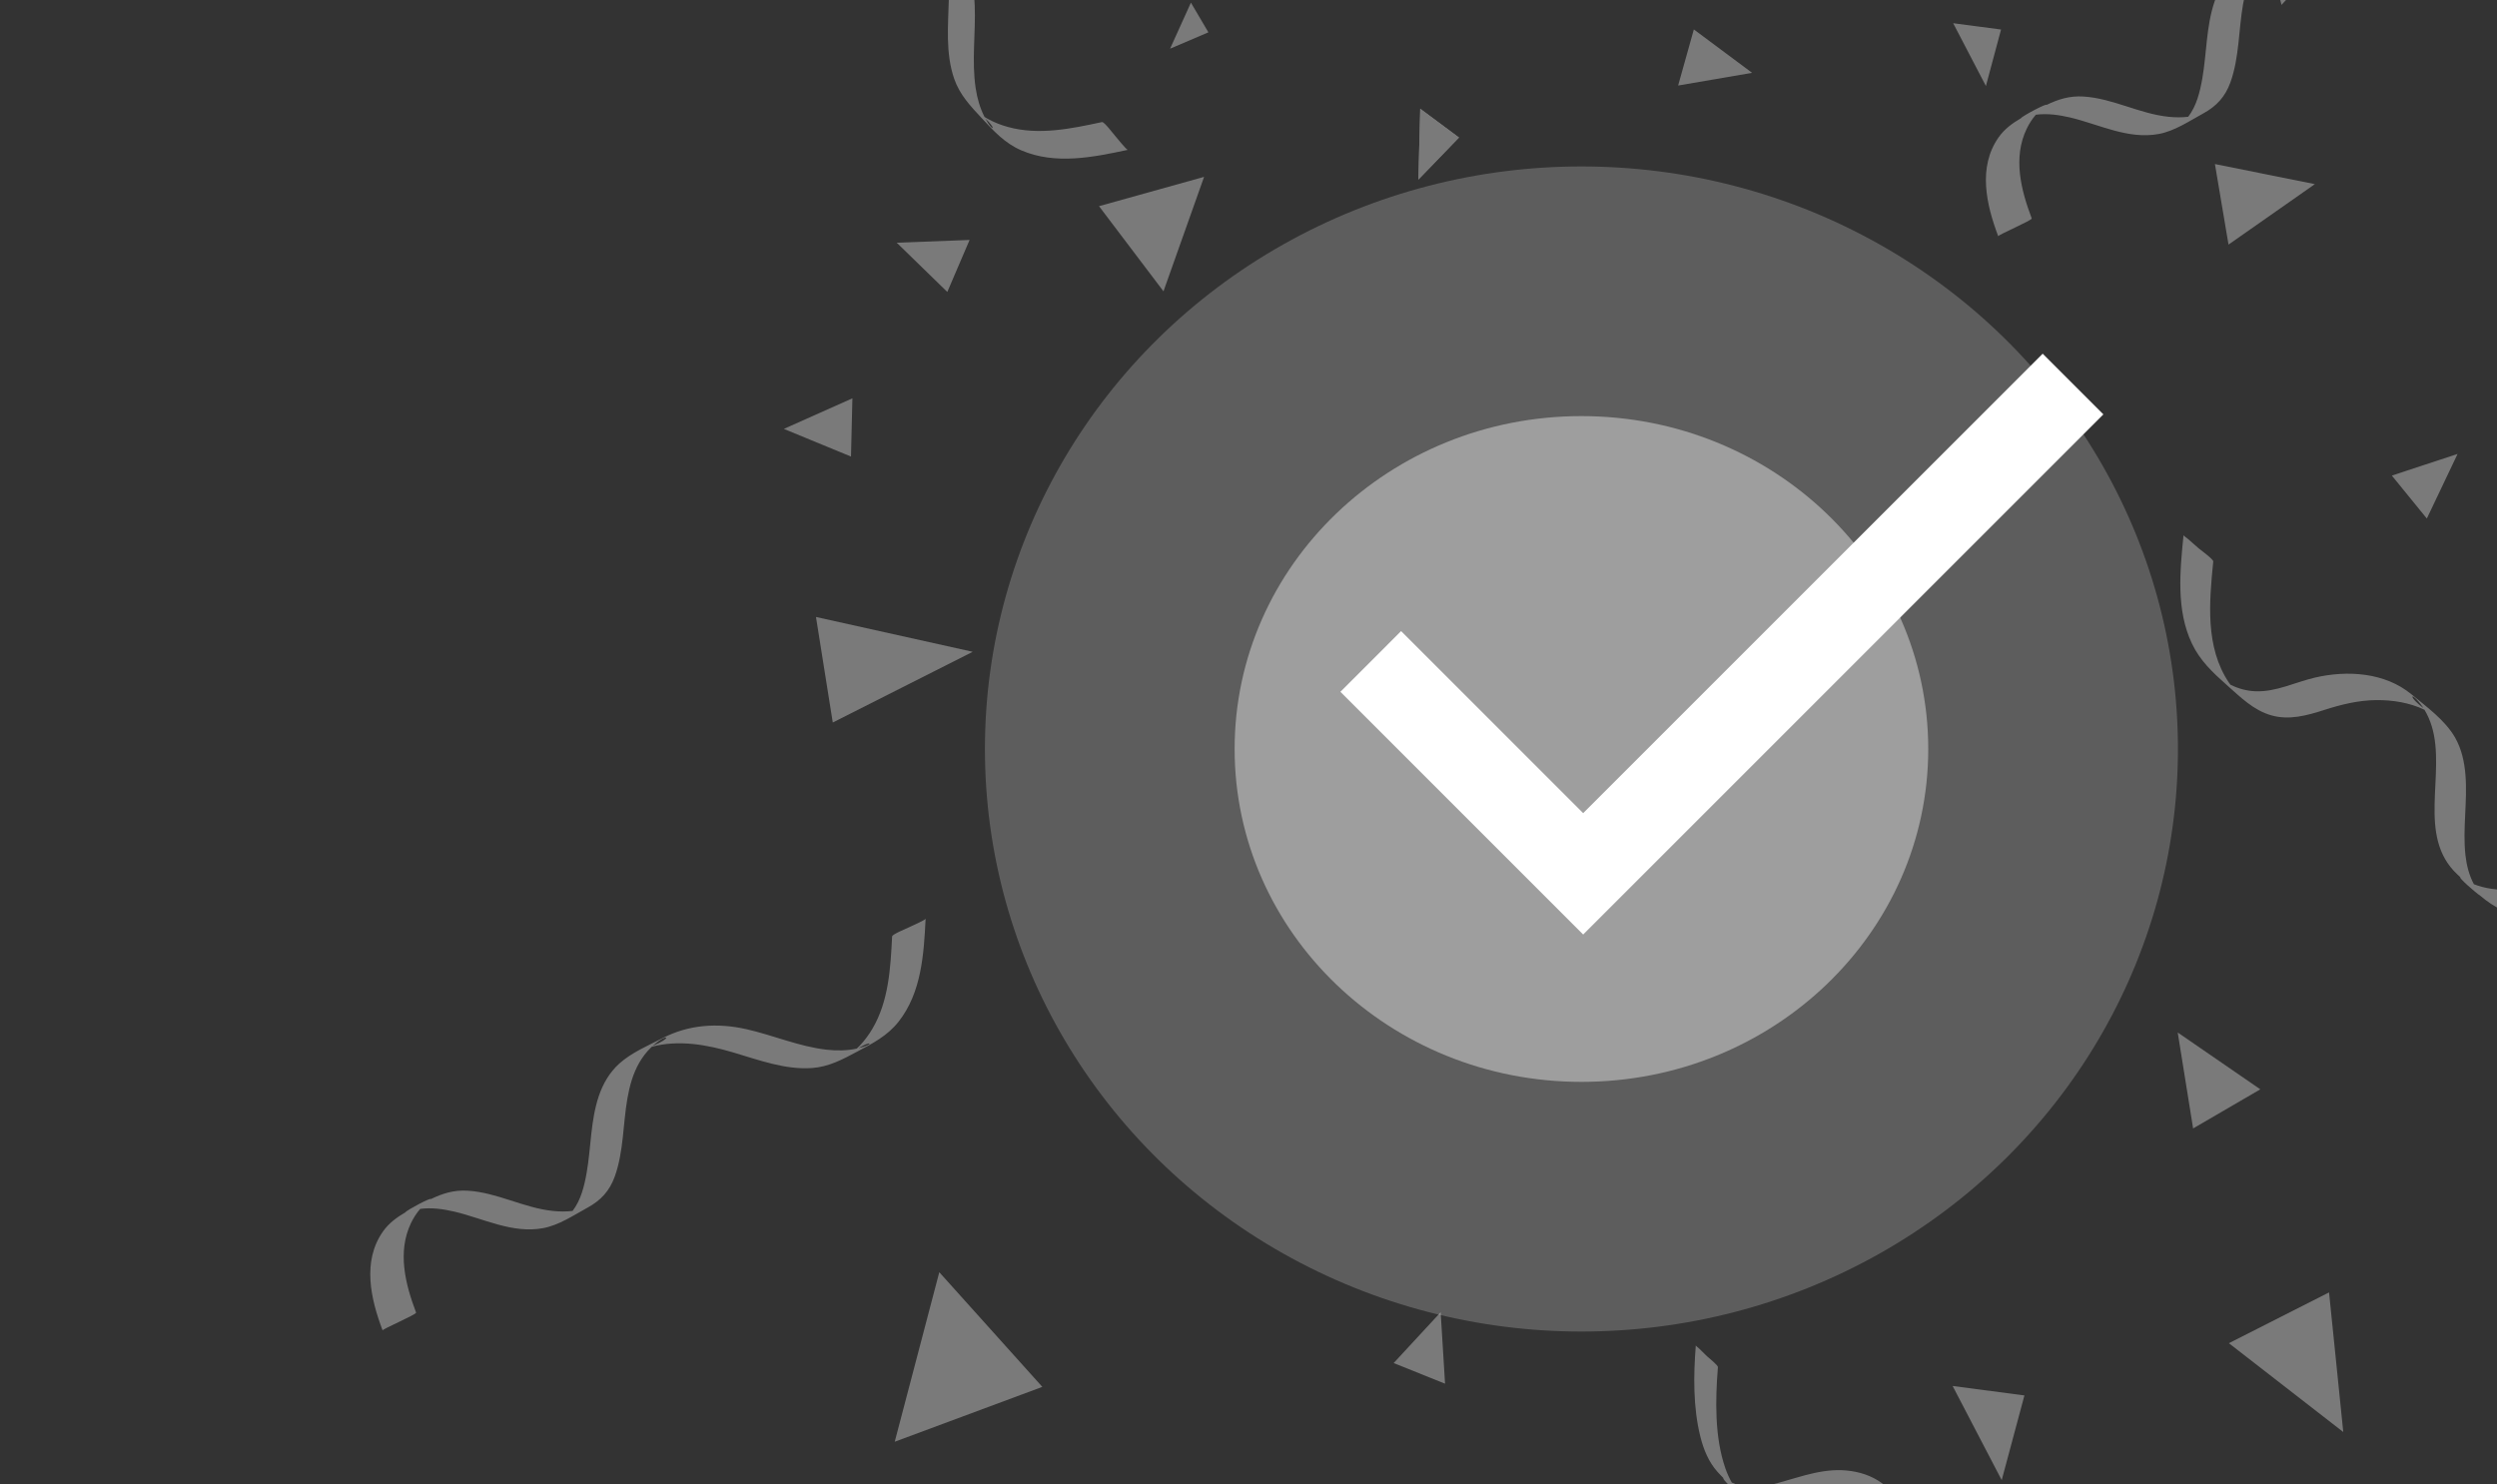 <svg width="180" height="107" viewBox="0 0 180 107" fill="none" xmlns="http://www.w3.org/2000/svg">
<rect x="0" y="0" width="180" height="107" fill="#333333" stroke="none"/>
<g opacity="0.35" clip-path="url(#clip0_4320_5089)">
<path d="M160.646 17.635L159.666 11.827L166.869 13.276L160.646 17.635Z" fill="white"/>
<path d="M162.939 78.537L158.094 81.357L156.984 74.439L162.939 78.537Z" fill="white"/>
<path d="M140.797 1.673L143.157 6.202L144.248 2.129L140.797 1.673Z" fill="white"/>
<path d="M83.871 21.003L79.224 14.864L86.798 12.752L83.871 21.003Z" fill="white"/>
<path d="M102.38 7.839L102.246 12.949L105.175 9.916L102.38 7.839Z" fill="white"/>
<path d="M67.71 91.723L75.137 99.99L64.498 103.945L67.71 91.723Z" fill="white"/>
<path d="M60.032 52.09L58.821 44.481L70.12 46.993L60.032 52.09Z" fill="white"/>
<path d="M140.759 99.926L144.296 106.714L145.933 100.607L140.759 99.926Z" fill="white"/>
<path d="M102.38 7.839L102.246 12.949L105.175 9.916L102.38 7.839Z" fill="white"/>
<path d="M164.466 0.353L163.12 -4.969L168.673 -4.251L164.466 0.353Z" fill="white"/>
<path d="M104.169 99.758L100.463 98.274L103.852 94.609L104.169 99.758Z" fill="white"/>
<path d="M120.971 6.166L122.103 2.122L126.303 5.251L120.971 6.166Z" fill="white"/>
<path d="M85.849 0.191L84.348 3.509L87.109 2.331L85.849 0.191Z" fill="white"/>
<path d="M61.447 28.718L61.346 32.916L56.505 30.922L61.447 28.718Z" fill="white"/>
<path d="M174.942 37.385L172.42 34.288L177.158 32.728L174.942 37.385Z" fill="white"/>
<path d="M136.453 107.608C136.273 107.445 136.092 107.287 135.913 107.133C135.22 106.534 134.358 106.195 133.459 106.06C131.584 105.776 129.928 106.44 128.157 106.922C127.247 107.169 126.272 107.339 125.347 107.077C125.173 107.028 125.005 106.965 124.84 106.888C124.654 106.561 124.499 106.219 124.373 105.855C123.591 103.587 123.652 100.932 123.837 98.571C123.849 98.422 123.16 97.889 123.048 97.778C122.859 97.593 122.671 97.408 122.482 97.225C122.448 97.193 122.241 97.032 122.244 97C122.073 99.162 122.044 101.479 122.577 103.594C122.806 104.507 123.173 105.405 123.806 106.114C123.945 106.27 124.092 106.421 124.239 106.568C124.079 106.589 125.206 107.654 125.239 107.547C125.517 107.821 125.802 108.095 126.135 108.298C127.726 109.266 129.595 108.547 131.213 108.048C132.912 107.524 134.803 107.278 136.474 108.043C136.565 108.084 136.653 108.127 136.74 108.175C136.857 108.382 136.961 108.595 137.043 108.826C137.345 109.673 137.394 110.588 137.34 111.48C137.232 113.293 136.656 115.042 136.591 116.861C136.56 117.757 136.635 118.679 136.966 119.519C137.345 120.474 138.09 121.129 138.808 121.833C139.433 122.444 140.02 123.015 140.851 123.333C141.633 123.632 142.48 123.723 143.311 123.77C145.389 123.889 147.379 123.836 149.264 124.866C149.64 125.071 149.997 125.307 150.338 125.566C150.411 125.658 150.482 125.751 150.551 125.849C151.181 126.73 151.628 127.717 151.876 128.771C151.888 128.823 152.092 128.996 152.103 129.007C152.289 129.195 152.477 129.38 152.664 129.564C152.852 129.749 153.04 129.934 153.229 130.117C153.277 130.164 153.455 130.283 153.467 130.342C153.06 128.614 152.12 127.299 150.948 126.067C151.101 126.163 149.829 124.89 149.894 125.023C148.661 123.87 147.35 122.914 145.643 122.516C143.914 122.112 142.114 122.36 140.372 122.058C139.771 121.954 139.249 121.766 138.742 121.495C138.696 121.408 138.653 121.319 138.614 121.229C138.433 120.814 138.319 120.372 138.254 119.925C137.981 118.085 138.484 116.29 138.768 114.487C139.041 112.748 139.153 110.76 138.032 109.277C137.754 108.909 137.432 108.556 137.092 108.219C136.872 107.993 136.6 107.733 136.448 107.61L136.453 107.608ZM139.059 121.998C138.999 121.916 138.944 121.834 138.891 121.751C138.872 121.722 138.856 121.691 138.839 121.662C139.474 122.221 139.384 122.443 139.059 121.998Z" fill="white"/>
<path d="M53.777 74.196C51.718 73.734 49.65 73.868 47.764 74.845C46.716 75.387 45.529 75.883 44.641 76.683C43.945 77.311 43.467 78.132 43.169 79.015C42.565 80.797 42.613 82.72 42.289 84.557C42.122 85.508 41.876 86.525 41.275 87.305C40.809 87.361 40.335 87.352 39.87 87.307C37.755 87.092 35.845 85.974 33.715 85.845C32.723 85.785 31.9 86.041 31.046 86.457C31.137 86.284 29.259 87.279 29.223 87.406C28.602 87.765 28.027 88.189 27.607 88.787C26.096 90.936 26.722 93.652 27.581 95.918C27.547 95.83 30.043 94.762 29.995 94.635C29.219 92.587 28.628 90.25 29.633 88.168C29.807 87.805 30.027 87.463 30.292 87.157C31.105 87.049 31.944 87.166 32.74 87.351C34.851 87.846 36.927 88.958 39.156 88.545C40.298 88.334 41.362 87.609 42.362 87.063C43.319 86.539 43.948 85.855 44.32 84.814C44.963 83.014 44.902 81.051 45.228 79.188C45.385 78.3 45.626 77.415 46.077 76.628C46.305 76.231 46.583 75.86 46.911 75.54C46.938 75.515 46.965 75.49 46.992 75.465C48.932 74.952 50.947 75.315 52.846 75.875C54.687 76.417 56.592 77.141 58.544 77.001C59.748 76.914 60.733 76.382 61.78 75.825C62.906 75.227 63.975 74.679 64.778 73.656C66.431 71.554 66.595 68.795 66.725 66.231C66.72 66.334 65.637 66.793 65.511 66.861C65.367 66.939 64.318 67.354 64.31 67.514C64.195 69.778 64.071 72.162 62.892 74.165C62.627 74.613 62.317 75.035 61.957 75.409C61.892 75.475 61.828 75.539 61.761 75.6C61.054 75.753 60.321 75.762 59.603 75.682C57.602 75.457 55.735 74.635 53.782 74.195L53.777 74.196ZM47.054 75.402C47.204 75.267 47.361 75.142 47.525 75.025C48.138 74.595 48.401 74.834 47.054 75.402ZM62.274 75.463C62.147 75.504 62.017 75.539 61.889 75.572C62.768 75.027 62.947 75.242 62.274 75.463Z" fill="white"/>
<path d="M170.243 -4.69C168.184 -5.152 166.115 -5.018 164.229 -4.041C163.182 -3.499 161.994 -3.003 161.107 -2.202C160.41 -1.575 159.932 -0.754 159.634 0.129C159.031 1.912 159.078 3.834 158.755 5.672C158.587 6.622 158.341 7.64 157.74 8.419C157.274 8.475 156.801 8.467 156.335 8.421C154.22 8.207 152.31 7.088 150.18 6.959C149.188 6.899 148.365 7.155 147.512 7.572C147.603 7.399 145.724 8.394 145.688 8.521C145.068 8.88 144.493 9.304 144.072 9.902C142.562 12.05 143.187 14.767 144.046 17.032C144.012 16.944 146.508 15.876 146.461 15.749C145.684 13.701 145.093 11.364 146.098 9.282C146.272 8.919 146.492 8.577 146.757 8.271C147.571 8.164 148.409 8.281 149.205 8.465C151.317 8.96 153.393 10.072 155.621 9.659C156.763 9.448 157.827 8.723 158.827 8.177C159.785 7.654 160.413 6.969 160.786 5.929C161.429 4.128 161.367 2.165 161.694 0.302C161.85 -0.586 162.091 -1.47 162.542 -2.258C162.77 -2.654 163.049 -3.026 163.376 -3.345C163.403 -3.371 163.43 -3.396 163.458 -3.421C165.398 -3.933 167.412 -3.571 169.311 -3.011C171.152 -2.469 173.057 -1.745 175.01 -1.885C176.214 -1.972 177.198 -2.504 178.245 -3.06C179.371 -3.659 180.441 -4.207 181.243 -5.23C182.896 -7.332 183.06 -10.091 183.19 -12.654C183.185 -12.552 182.103 -12.093 181.977 -12.024C181.832 -11.947 180.784 -11.532 180.775 -11.371C180.66 -9.107 180.536 -6.724 179.357 -4.721C179.093 -4.273 178.782 -3.851 178.422 -3.477C178.358 -3.411 178.294 -3.347 178.226 -3.285C177.519 -3.133 176.787 -3.123 176.068 -3.204C174.067 -3.429 172.2 -4.251 170.247 -4.69L170.243 -4.69ZM163.519 -3.484C163.669 -3.619 163.826 -3.744 163.99 -3.861C164.603 -4.291 164.866 -4.051 163.519 -3.484ZM178.739 -3.423C178.612 -3.382 178.483 -3.347 178.354 -3.314C179.234 -3.858 179.412 -3.644 178.739 -3.423Z" fill="white"/>
<path d="M70.261 0.357C70.175 -1.752 69.51 -3.715 68.079 -5.284C67.284 -6.156 66.498 -7.175 65.495 -7.824C64.708 -8.335 63.791 -8.584 62.861 -8.643C60.983 -8.765 59.139 -8.221 57.28 -8.058C56.319 -7.974 55.272 -7.948 54.364 -8.327C54.189 -8.763 54.075 -9.222 53.998 -9.684C53.658 -11.782 54.244 -13.916 53.817 -16.008C53.618 -16.981 53.158 -17.71 52.535 -18.426C52.725 -18.383 51.278 -19.94 51.146 -19.942C50.639 -20.448 50.081 -20.894 49.394 -21.145C46.928 -22.049 44.466 -20.741 42.499 -19.326C42.576 -19.38 44.254 -17.246 44.364 -17.325C46.141 -18.605 48.246 -19.781 50.517 -19.349C50.912 -19.274 51.3 -19.151 51.664 -18.974C51.978 -18.216 52.083 -17.376 52.11 -16.559C52.179 -14.392 51.642 -12.098 52.617 -10.053C53.117 -9.004 54.092 -8.164 54.879 -7.339C55.632 -6.55 56.456 -6.12 57.557 -6.03C59.463 -5.875 61.343 -6.442 63.227 -6.609C64.126 -6.688 65.042 -6.684 65.919 -6.452C66.362 -6.334 66.793 -6.161 67.186 -5.928C67.217 -5.908 67.249 -5.889 67.28 -5.869C68.277 -4.127 68.448 -2.088 68.399 -0.109C68.352 1.81 68.145 3.838 68.787 5.687C69.182 6.828 69.951 7.641 70.759 8.508C71.628 9.441 72.435 10.332 73.63 10.843C76.088 11.895 78.796 11.339 81.306 10.802C81.206 10.823 80.482 9.896 80.383 9.792C80.271 9.673 79.599 8.768 79.442 8.801C77.225 9.276 74.891 9.773 72.651 9.152C72.149 9.013 71.662 8.823 71.207 8.571C71.127 8.526 71.048 8.481 70.972 8.432C70.641 7.788 70.442 7.083 70.334 6.368C70.033 4.378 70.344 2.361 70.263 0.361L70.261 0.357ZM67.357 -5.826C67.526 -5.716 67.687 -5.596 67.843 -5.468C68.417 -4.987 68.254 -4.671 67.357 -5.826ZM71.237 8.891C71.164 8.779 71.097 8.664 71.032 8.548C71.786 9.256 71.624 9.484 71.237 8.891Z" fill="white"/>
<path d="M186.387 63.924C184.117 63.786 181.836 64.423 179.572 64.075C179.148 64.01 178.731 63.906 178.334 63.749C177.986 63.104 177.807 62.378 177.725 61.65C177.515 59.72 177.884 57.779 177.725 55.849C177.648 54.921 177.443 53.988 176.976 53.173C176.261 51.923 174.928 50.965 173.842 50.065C171.929 48.478 169.211 48.307 166.871 48.853C165.451 49.185 164.085 49.892 162.595 49.839C161.965 49.816 161.349 49.648 160.787 49.366C160.751 49.318 160.712 49.271 160.679 49.222C158.953 46.66 159.257 43.401 159.545 40.483C159.561 40.316 158.619 39.644 158.483 39.524C158.23 39.3 157.976 39.077 157.723 38.856C157.681 38.821 157.397 38.621 157.402 38.587C157.148 41.168 156.859 43.992 158.014 46.41C158.598 47.636 159.516 48.496 160.514 49.381C161.492 50.248 162.447 51.212 163.737 51.576C165.026 51.94 166.3 51.585 167.536 51.189C168.771 50.791 169.994 50.488 171.301 50.475C172.484 50.465 173.697 50.657 174.771 51.171C174.995 51.541 175.169 51.94 175.295 52.354C176.348 55.798 174.176 60.288 177.154 63.054C177.224 63.12 177.294 63.185 177.363 63.251C177.181 63.233 178.405 64.324 178.819 64.6C179.309 65.01 179.826 65.373 180.389 65.613C181.371 66.031 182.466 66.094 183.522 66.068C185.722 66.012 187.952 65.514 190.125 66.078C191.115 66.335 192.056 66.768 192.908 67.335C192.983 67.42 193.055 67.506 193.125 67.594C193.499 68.057 193.836 68.55 194.131 69.067C195.279 71.087 195.739 73.458 195.236 75.744C195.207 75.875 196.182 76.598 196.298 76.703C196.412 76.802 197.407 77.517 197.381 77.64C197.83 75.598 197.514 73.484 196.612 71.609C195.537 69.373 193.666 67.79 191.8 66.221C190.267 64.933 188.409 64.052 186.391 63.929L186.387 63.924ZM174.34 50.573C174.441 50.694 174.538 50.818 174.627 50.947C174.651 50.98 174.673 51.015 174.694 51.049C173.622 50.238 173.771 49.902 174.34 50.573Z" fill="white"/>
<path d="M160.672 96.841L167.893 93.179L168.918 103.244L160.672 96.841Z" fill="white"/>
<path d="M69.894 17.299L68.288 21.049L64.643 17.499L69.894 17.299Z" fill="white"/>
</g>
<ellipse opacity="0.4" cx="114" cy="54" rx="25" ry="24" fill="white"/>
<ellipse opacity="0.21" cx="114" cy="54" rx="43" ry="42" fill="white"/>
<g clip-path="url(#clip1_4320_5089)">
<path d="M114.125 58.626L101 45.501L96.625 49.876L114.125 67.376L151.625 29.875L147.25 25.5L114.125 58.626Z" fill="white"/>
</g>
<defs>
<clipPath id="clip0_4320_5089">
<rect width="187" height="198" fill="white" transform="translate(0.674 99.686) rotate(-75)"/>
</clipPath>
<clipPath id="clip1_4320_5089">
<rect width="75" height="75" fill="white" transform="translate(86 8)"/>
</clipPath>
</defs>
</svg>

